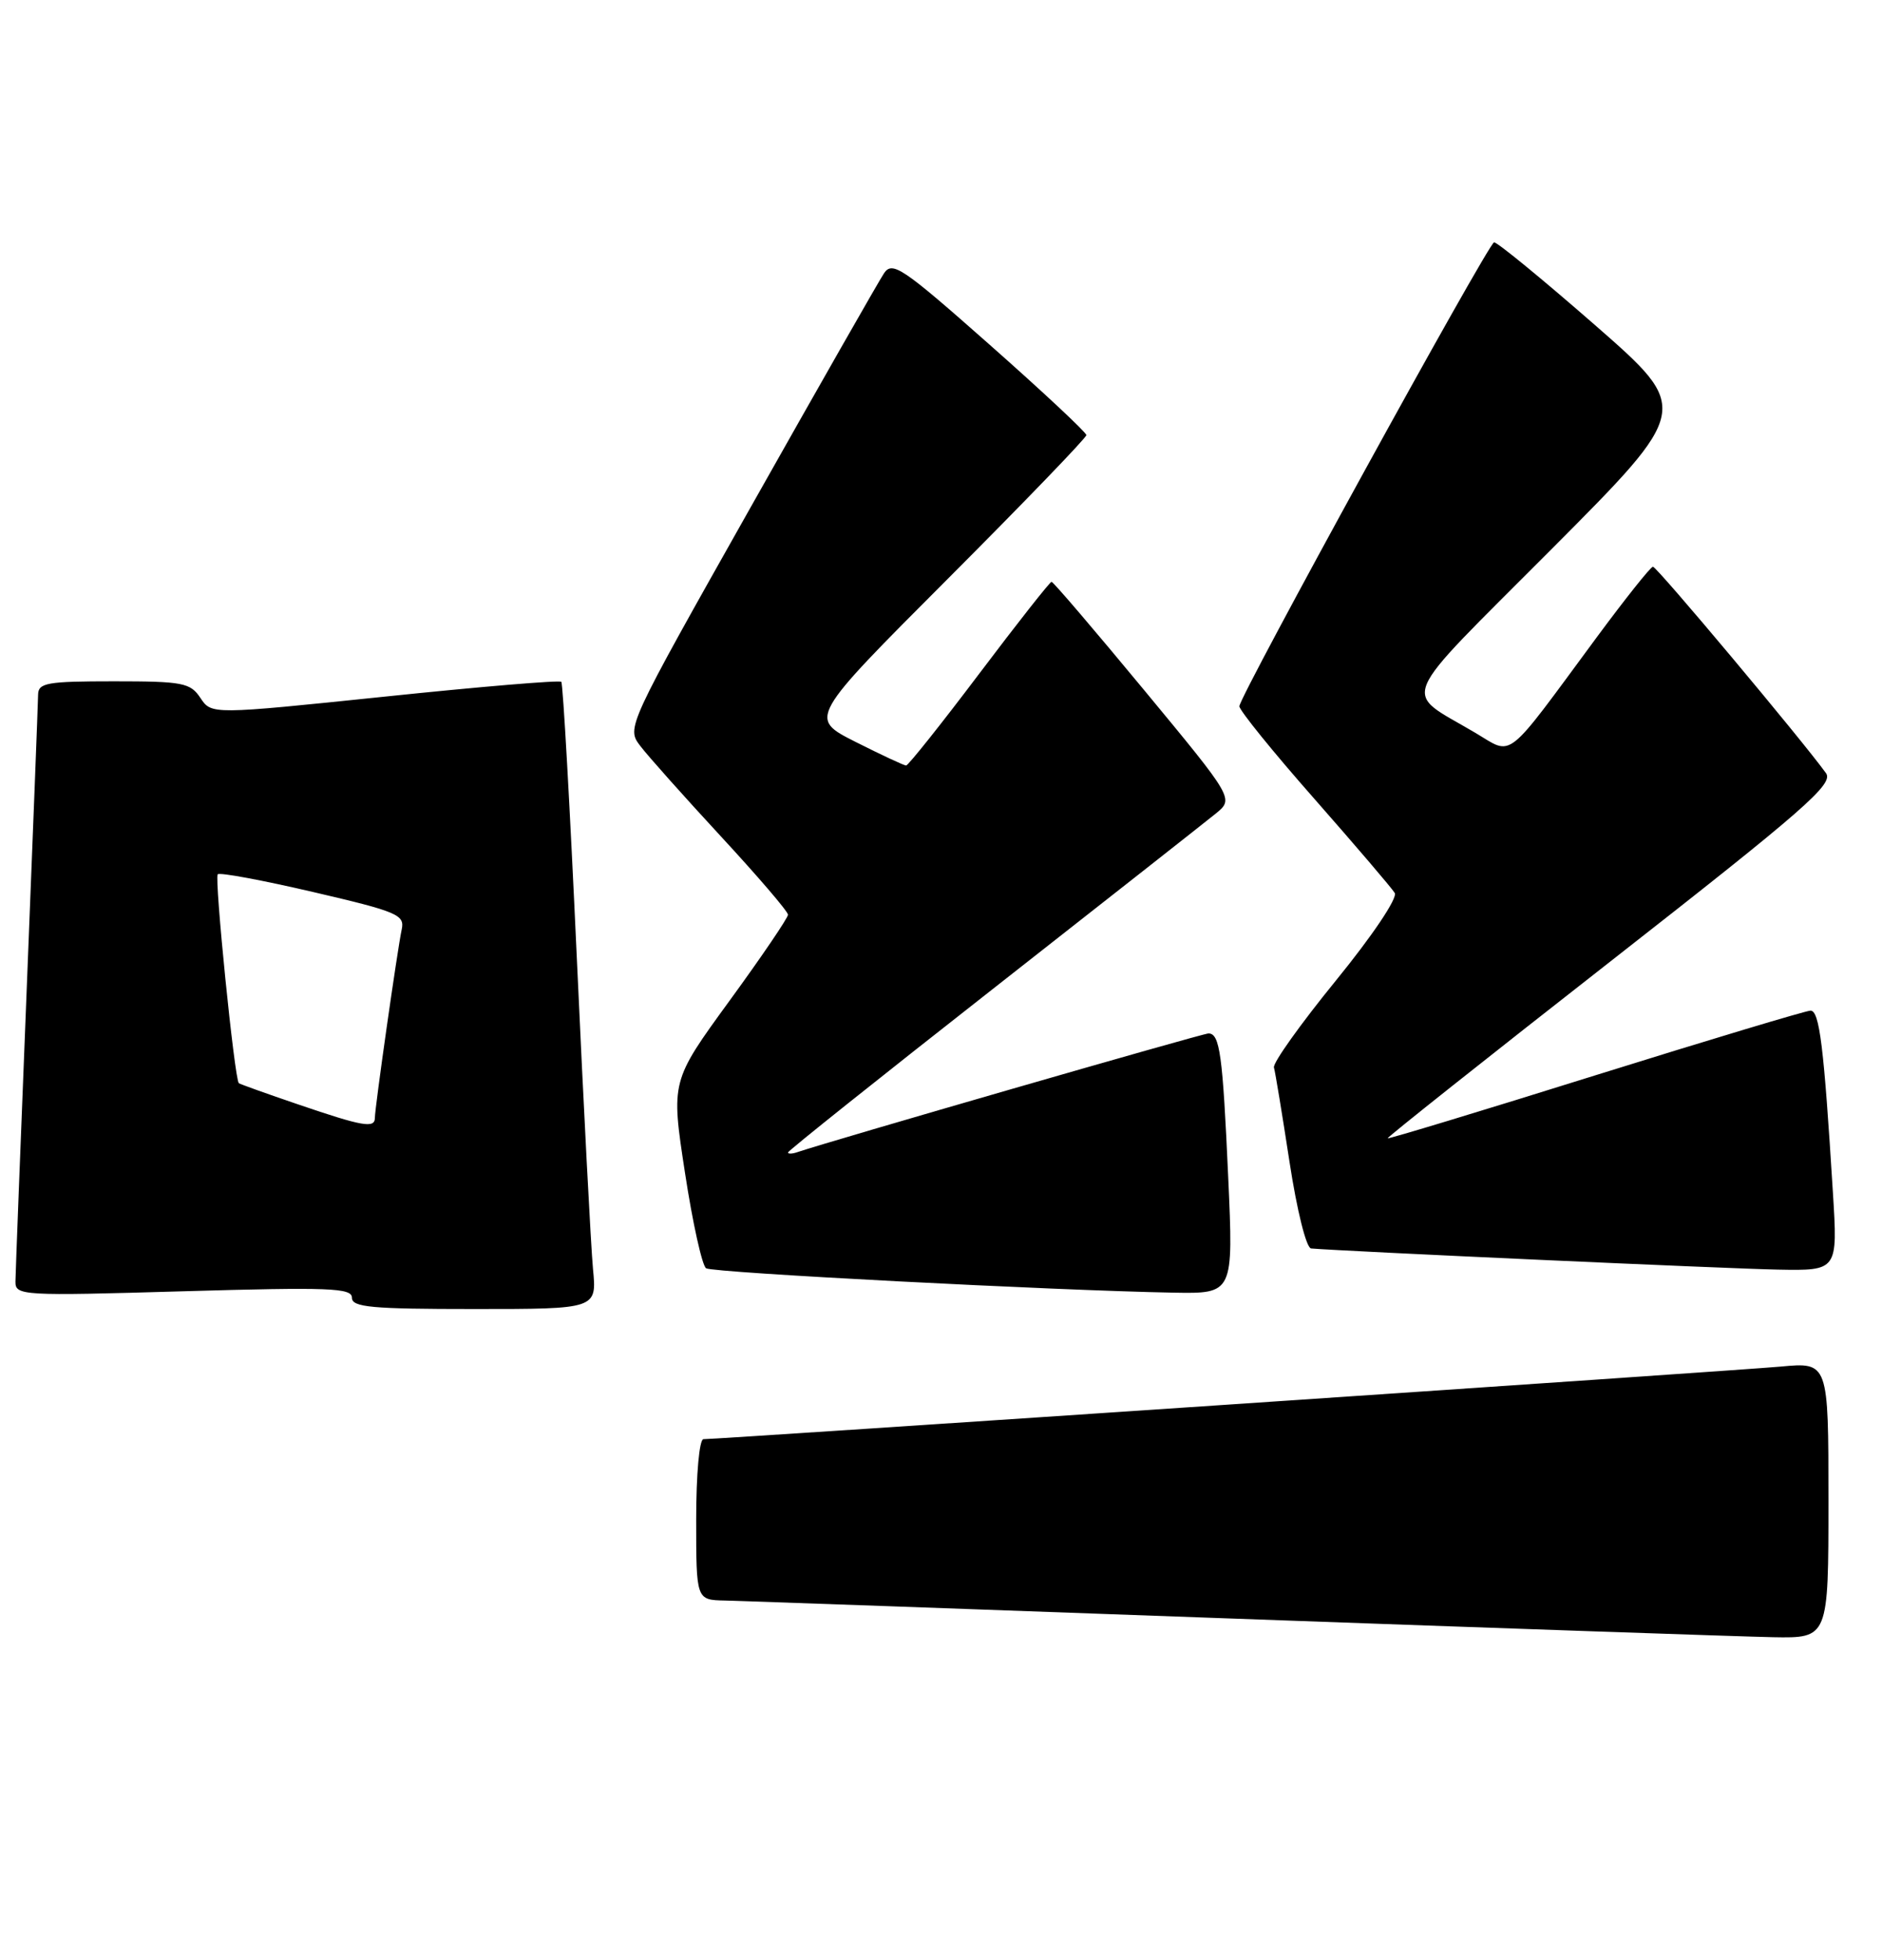 <?xml version="1.0" encoding="UTF-8" standalone="no"?>
<!DOCTYPE svg PUBLIC "-//W3C//DTD SVG 1.1//EN" "http://www.w3.org/Graphics/SVG/1.1/DTD/svg11.dtd" >
<svg xmlns="http://www.w3.org/2000/svg" xmlns:xlink="http://www.w3.org/1999/xlink" version="1.1" viewBox="0 0 246 256">
 <g >
 <path fill="currentColor"
d=" M 239.00 195.97 C 239.00 177.94 239.00 177.94 232.75 178.52 C 226.93 179.05 94.03 188.00 91.95 188.00 C 91.41 188.00 91.00 192.57 91.00 198.50 C 91.00 209.00 91.00 209.00 94.75 209.08 C 96.81 209.13 126.85 210.19 161.50 211.45 C 196.15 212.70 227.76 213.79 231.75 213.87 C 239.00 214.00 239.00 214.00 239.00 195.97 Z  M 77.51 165.75 C 77.24 162.86 76.28 144.53 75.39 125.00 C 74.50 105.47 73.59 89.31 73.37 89.07 C 73.15 88.83 62.78 89.70 50.31 91.00 C 27.65 93.35 27.65 93.35 26.20 91.18 C 24.88 89.19 23.91 89.00 14.88 89.00 C 6.14 89.00 5.00 89.20 4.98 90.75 C 4.97 91.71 4.30 108.92 3.50 129.00 C 2.70 149.07 2.03 166.36 2.02 167.41 C 2.00 169.25 2.79 169.30 24.00 168.68 C 43.05 168.13 46.00 168.24 46.00 169.52 C 46.00 170.77 48.54 171.00 62.01 171.00 C 78.02 171.00 78.02 171.00 77.51 165.75 Z  M 160.54 153.75 C 159.82 137.74 159.45 135.00 157.96 135.00 C 157.19 135.00 107.98 149.21 104.25 150.50 C 103.56 150.74 103.00 150.76 103.00 150.55 C 103.00 150.34 115.04 140.74 129.75 129.21 C 144.46 117.68 157.58 107.36 158.90 106.29 C 161.30 104.34 161.30 104.34 149.57 90.17 C 143.12 82.38 137.67 76.00 137.45 76.00 C 137.24 76.00 132.98 81.40 128.00 88.00 C 123.02 94.60 118.71 100.00 118.44 100.00 C 118.17 100.00 115.19 98.61 111.82 96.91 C 105.70 93.82 105.70 93.82 123.85 75.65 C 133.83 65.66 142.00 57.19 142.00 56.84 C 142.00 56.49 136.32 51.18 129.38 45.05 C 117.94 34.94 116.65 34.07 115.55 35.70 C 114.89 36.69 107.04 50.45 98.11 66.28 C 81.90 95.02 81.88 95.06 83.69 97.44 C 84.68 98.75 89.44 104.08 94.25 109.28 C 99.06 114.48 103.00 119.07 103.00 119.49 C 103.00 119.90 99.56 124.97 95.35 130.74 C 87.70 141.24 87.70 141.24 89.53 153.17 C 90.53 159.73 91.78 165.36 92.30 165.68 C 93.22 166.26 137.90 168.58 153.36 168.86 C 161.23 169.00 161.23 169.00 160.54 153.75 Z  M 239.58 155.75 C 238.40 136.64 237.83 132.00 236.65 132.02 C 236.02 132.04 223.36 135.84 208.53 140.47 C 193.70 145.11 181.48 148.81 181.38 148.70 C 181.28 148.59 194.40 138.18 210.53 125.57 C 235.92 105.72 239.70 102.42 238.68 101.00 C 235.58 96.70 216.55 74.00 216.06 74.03 C 215.75 74.05 212.44 78.21 208.69 83.28 C 196.52 99.76 197.87 98.70 192.84 95.73 C 183.22 90.02 182.26 92.35 202.77 71.77 C 221.04 53.44 221.04 53.44 208.49 42.47 C 201.58 36.44 195.64 31.57 195.29 31.66 C 194.48 31.86 162.00 90.97 162.00 92.26 C 162.00 92.79 166.41 98.24 171.81 104.36 C 177.20 110.49 181.93 116.02 182.31 116.65 C 182.70 117.31 179.41 122.21 174.61 128.10 C 169.99 133.77 166.35 138.87 166.52 139.45 C 166.69 140.03 167.60 145.56 168.55 151.75 C 169.53 158.16 170.75 163.04 171.38 163.09 C 175.75 163.46 226.06 165.74 232.36 165.85 C 240.22 166.00 240.22 166.00 239.58 155.75 Z  M 39.00 144.28 C 34.88 142.88 31.37 141.62 31.22 141.50 C 30.66 141.05 28.00 114.67 28.46 114.21 C 28.72 113.94 34.34 114.99 40.95 116.53 C 51.95 119.09 52.92 119.50 52.51 121.41 C 51.95 124.01 49.00 144.71 49.00 146.03 C 49.00 147.43 47.41 147.15 39.00 144.28 Z "/>
</g>
</svg>